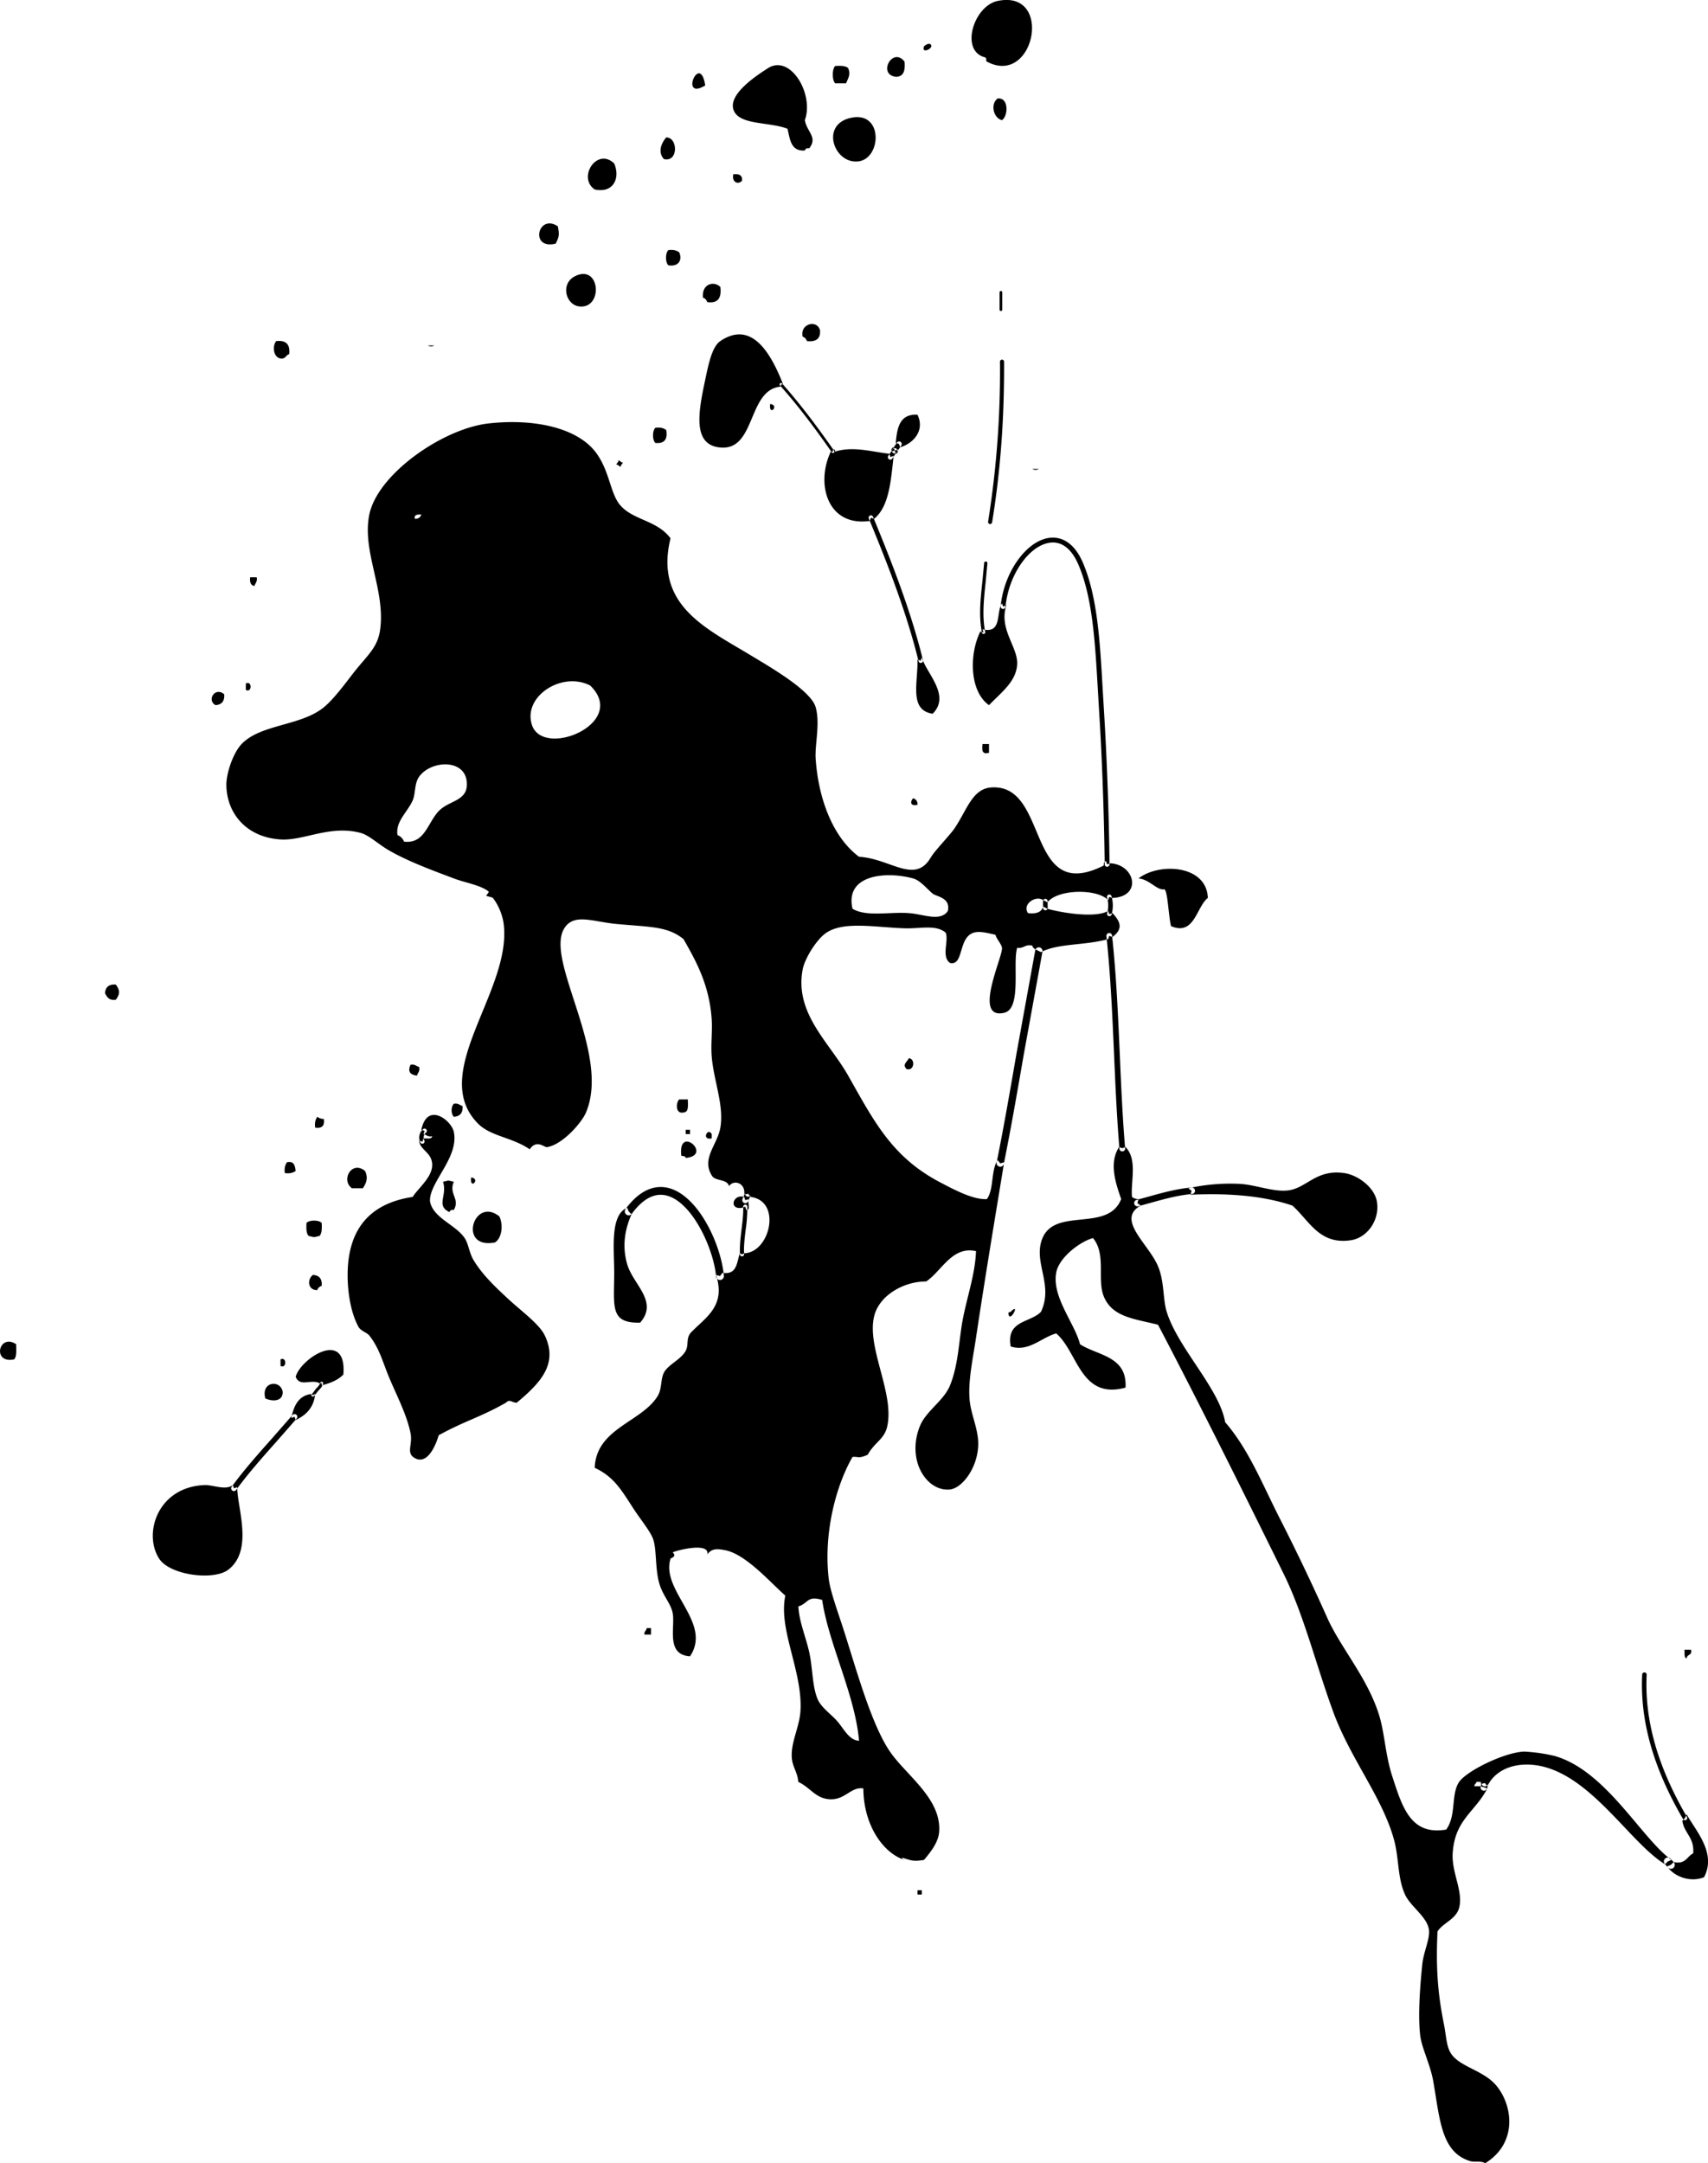 <svg xmlns="http://www.w3.org/2000/svg" width="193.351" height="244.889" viewBox="0 0 51.157 64.793"><path d="M12.677 33.817a.33.33 0 0 0-.084.408.067.067 0 0 0 .119-.06c-.043-.085-.023-.189.046-.242a.067.067 0 0 0 .012-.093.067.067 0 0 0-.093-.013M8.76 42.383l-.614.701c-.412.464-.839.943-1.206 1.446a.082.082 0 0 0 .017.114.082.082 0 0 0 .115-.017c.363-.497.787-.973 1.196-1.434l.617-.704a.081.081 0 0 0-.008-.115.083.083 0 0 0-.117.01m.83-.966c-.02.07-.071.122-.125.177l-.132.174c-.015.02-.006.04.014.054.02.016.053.002.069-.017l.113-.147c.06-.061.122-.124.148-.216a.045.045 0 0 0-.087-.025m34.759 12.11c-.01.054.029.095.085.105.054.008.107-.039.117-.094l.019-.113c-.01.054-.06.086-.115.077-.055-.01-.091-.066-.081-.122zM31.007 28.463l-.565 3.112c-.185 1.07-.376 2.176-.592 3.247a.11.11 0 0 0 .215.043c.216-1.073.408-2.181.593-3.252l.565-3.107a.111.111 0 0 0-.089-.13.109.109 0 0 0-.127.087m.233-1.472v.195a.07.07 0 1 0 .139 0v-.195a.07.07 0 0 0-.07-.069.07.07 0 0 0-.07.07m1.964-.196a.07.07 0 0 0-.045.087.862.862 0 0 1 0 .48.07.07 0 0 0 .133.037.997.997 0 0 0-.001-.56.07.07 0 0 0-.087-.044m.012 1.149a.085.085 0 0 0-.076.094c.124 1.165.177 2.364.228 3.524.04.93.082 1.891.161 2.834a.086.086 0 1 0 .17-.015c-.078-.939-.12-1.898-.16-2.827-.051-1.162-.104-2.364-.23-3.534a.085.085 0 0 0-.093-.076m16.662 27.72a.113.113 0 0 0-.015.16l.072.083.023.027a.117.117 0 0 0 .175-.156l-.024-.027-.063-.072c-.042-.049-.12-.058-.168-.016m-.691-5.508c-.069 1.381.332 2.798 1.224 4.329a.067.067 0 0 0 .092.024.066.066 0 0 0 .023-.091c-.878-1.509-1.272-2.901-1.205-4.256a.067.067 0 0 0-.134-.006M35.682 35.568c-.438.038-.861.156-1.271.27l-.368.101a.098.098 0 1 0 .05.19l.37-.102c.42-.117.816-.227 1.236-.264a.098.098 0 1 0-.018-.195m-4.275-19.455c-.684.108-1.34 1.045-1.435 2.046a.073.073 0 0 0 .146.014c.088-.94.689-1.817 1.312-1.916.36-.057.662.17.87.654.424.984.5 2.316.582 3.727l.036.612c.122 1.943.159 3.74.17 4.64a.073.073 0 0 0 .073.071.073.073 0 0 0 .072-.073 96.528 96.528 0 0 0-.169-4.647l-.037-.612c-.08-1.423-.158-2.768-.592-3.776-.317-.735-.78-.78-1.028-.74m-1.93.752l-.054.569c-.055.506-.111 1.03-.01 1.52a.05.05 0 0 0 .097-.02c-.097-.474-.042-.99.012-1.49l.053-.573a.048.048 0 0 0-.044-.053.051.051 0 0 0-.055.047m-7.234 19.043a.093.093 0 0 0 .044.121.087.087 0 0 0 .117-.043l.09-.2a.092.092 0 0 1-.12.049.088.088 0 0 1-.047-.117zm.079.173a.062.062 0 0 0-.06.063c.007.228-.022.458-.05.68-.028.243-.06.494-.047.748a.061.061 0 1 0 .123-.006c-.012-.244.018-.49.047-.726a4.61 4.61 0 0 0 .05-.7.06.06 0 0 0-.063-.06m-3.584.135a.117.117 0 0 0 .189.138c.338-.459.694-.64 1.057-.54.768.214 1.391 1.596 1.466 2.416a.117.117 0 1 0 .233-.021c-.085-.928-.749-2.373-1.636-2.62-.32-.089-.81-.053-1.31.627m7.325-20.773a.068.068 0 0 0-.037.09c.563 1.36 1.133 2.82 1.489 4.273a.068.068 0 1 0 .132-.033c-.358-1.462-.931-2.927-1.495-4.293a.068.068 0 0 0-.09-.037m.803-2.183l-.096.146-.03.045a.078.078 0 1 0 .127.088l.03-.044.103-.155c.024-.036.012-.081-.024-.105-.036-.024-.086-.01-.11.025m-.125.198l-.097.147-.03.043a.073.073 0 1 0 .12.082l.029-.042.103-.156a.07.07 0 0 0-.023-.098c-.033-.022-.08-.01-.102.023m-3.373-1.973a.042.042 0 0 0-.003.06c.607.68 1.127 1.396 1.555 2.007a.042.042 0 0 0 .058.01.042.042 0 0 0 .01-.058c-.43-.612-.95-1.33-1.56-2.016a.042.042 0 0 0-.06-.003m6.647-.711a.06.06 0 0 0-.06.061 28.68 28.68 0 0 1-.356 4.792.061.061 0 0 0 .05.07.06.06 0 0 0 .07-.05c.25-1.532.367-3.106.358-4.812a.061.061 0 0 0-.062-.061m-.072-2.016v.52a.04.04 0 0 0 .08 0v-.52a.04.04 0 0 0-.08 0M12.717 33.871l-.032.097c.088.02.124.092.26.065-.013.096-.158.06-.26.064l-.033.098-.097-.033c.016.283.377.346.39.714.011.38-.414.703-.585.974-1.464.22-1.91 1.16-1.946 2.206-.018.513.064 1.214.324 1.687.064.117.255.172.325.26.3.382.398.785.583 1.233.234.563.534 1.122.65 1.688.076.377-.178.633.194.778.368.12.592-.512.65-.714.796-.438 1.24-.534 2.01-.973.124-.122.164-.008.325 0 .723-.601 1.243-1.167.844-2.012-.164-.346-.698-.727-1.103-1.103-.381-.354-.773-.722-1.039-1.169-.12-.203-.148-.483-.26-.649-.273-.405-.953-.603-1.038-1.102-.03-.565.872-1.306.714-2.077-.07-.345-.795-.916-.973-.065zM6.974 44.48c-.22.17-.603-.01-.843 0-1.409.054-1.851 1.452-1.363 2.206.32.495 1.639.668 2.076.324.747-.585.267-1.825.26-2.465l-.097.032zm2.336-2.726c-.375.057-.51.356-.584.714l.098-.032.032.097c.308-.147.542-.367.584-.78l-.065.033zm.325-.325v.065c.256-.067.491-.157.649-.324.114-1.376-1.27-.494-1.428.065.124.322.462.06.714.194zm40.299 14.472c.184.282.666.5 1.104.325.385-.724-.253-1.395-.52-1.882l-.05.106-.08.088c.057.376.367.499.325.974-.19.091-.224.338-.584.26l-.085.084zM35.658 35.784c1.18-.054 2.212.039 3.05.325.503.445.806 1.182 1.752 1.038.491-.074.876-.604.778-1.167-.07-.406-.553-.783-.973-.844-.847-.124-1.124.451-1.687.519-.434.052-.973-.168-1.428-.195a5.746 5.746 0 0 0-1.557.13l.097.076zm-2.142-1.427c-.303.476-.108 1.062.065 1.557-.412 1.046-2.102.169-2.401 1.299-.179.672.362 1.3 0 2.076-.315.334-1.05.249-.909 1.039.535.177.92-.268 1.363-.39.65.547.723 1.994 2.077 1.623.055-.943-.822-.953-1.363-1.298-.152-.62-.844-1.408-.714-2.142.081-.457.717-.936 1.103-1.039.406.496.112 1.24.325 1.753.26.625.931.665 1.622.843 1.187 2.261 2.468 4.834 3.764 7.463.607 1.231.972 2.741 1.492 4.153.514 1.395 1.48 2.563 1.818 3.83.144.538.1 1.132.325 1.622.163.356.65.656.713 1.038.045.276-.155.663-.195 1.038-.064.617-.137 1.526-.064 2.142.044.374.302.871.389 1.363.202 1.147.235 2.133 1.103 2.4.14.044.318-.02.454.066.987-.61.825-1.75.325-2.337-.393-.46-1.116-.553-1.363-.973-.128-.217-.13-.523-.195-.843-.176-.864-.25-1.655-.194-2.79.155-.255.559-.361.649-.715.123-.49-.23-1.052-.195-1.622.06-1.015.67-1.234 1.038-1.947l-.098-.032-.097-.033h-.194c0-.065.052-.077.065-.13h.13v.065l.119-.032.075.097c.21-.44.673-.647 1.168-.65 1.756-.006 3.028 2.302 4.153 2.986l.085-.084.11-.046c-.892-.63-1.962-2.68-3.504-3.114a4.995 4.995 0 0 0-.909-.13c-.589.021-1.717.575-1.947.908-.254.369-.077 1.008-.389 1.428-1.068.182-1.316-.676-1.623-1.622-.2-.626-.222-1.287-.389-1.817-.351-1.12-1.155-2.013-1.557-2.92a63.149 63.149 0 0 0-1.428-2.986c-.521-1.03-.93-2.06-1.622-2.855-.175-1.016-1.416-2.221-1.752-3.31-.117-.377-.067-.905-.26-1.363-.283-.675-1.266-1.396-.52-1.817l-.097-.075.033-.12a.3.3 0 0 1-.195-.064c-.047-.441.176-1.121-.194-1.493l-.098.033zM30.011 18.07c-.186.267.014.921-.583.778l.032.098-.097-.033c-.338.678-.328 1.797.259 2.207.374-.387.823-.714.844-1.233.02-.515-.556-1.045-.325-1.753l-.097.033zm-7.657 18.17c.141.011.03-.23.065-.325l-.097.033-.033-.097c-.34-.102-.47.392-.065.324l.098-.033zm-3.57-.065c-.523.217-.387 1.247-.388 1.947-.002 1.019-.136 1.517.778 1.493.555-.635-.214-1.14-.39-1.753-.14-.492-.095-.978.131-1.492l-.085-.085zm5.841 11.746c.188 1.298.989 2.851 1.104 4.218-.3-.015-.458-.365-.65-.584-.18-.206-.477-.41-.584-.649-.17-.383-.151-.946-.259-1.427-.103-.461-.3-.903-.324-1.364.303-.093.262-.334.713-.194m3.764-20.636c-.223.331-.726.096-1.168.064-.598-.042-1.271.119-1.687-.13-.237-1.022 1-1.132 1.817-.908.216.06.41.311.584.454.113.093.543.117.454.52m-16.288-2.077a.328.328 0 0 0-.195-.195c-.067-.406.299-.688.454-1.038.09-.203.047-.51.195-.714.374-.514 1.459-.541 1.428.26-.018.444-.485.465-.779.713-.39.328-.443 1.053-1.103.974m5.58-4.672c1.153 1.13-1.43 2.198-1.752 1.168-.268-.86.92-1.609 1.753-1.168m-5.062-5.127c-.028.08-.083.133-.194.13-.03-.139.092-.124.194-.13m17.338 19.436l-.076-.097c-.207.29-.108.887-.325 1.167-.397.021-.926-.252-1.428-.518-1.418-.753-1.955-1.82-2.725-3.18-.567-1.004-1.61-1.857-1.363-3.18.063-.333.424-.914.714-1.103.529-.348 1.451-.16 2.337-.13.476.016.933-.12 1.232.13.101.238-.138.717.13.908.421.094.237-.768.714-.908.166-.05.37 0 .65.065.014.103.179.279.193.389.034.26-.891 2.162.065 1.947.535-.12.246-1.479.39-1.947.204.031.23-.117.454-.065.014.073.072.101.13.13l.065.032.065.033c.513-.27 1.3-.193 2.011-.39l.033-.097.097.032c.323-.242.242-.454 0-.714l-.097.033-.033-.097c-.383.218-1.361.061-1.817-.065l-.065-.033-.065-.032c-.049.167-.207.225-.454.194-.182-.268.232-.542.454-.389l.065.032.065.033c.312-.399 1.491-.413 1.817-.065l.033-.097.097.032c.897-.04.678-.997-.065-1.038l-.097.032-.032-.097c-.05.014-.076.054-.065.13-2.352 1.19-1.619-2.462-3.375-2.336-.568.04-.725.678-1.103 1.233-.113.165-.51.587-.649.778-.04.054-.085.136-.13.195-.473.631-1.19-.082-2.076-.13-.791-.59-1.214-1.743-1.298-2.92-.032-.442.14-1.053 0-1.558-.14-.5-1.348-1.195-1.947-1.557-1.34-.811-2.89-1.502-2.401-3.504-.403-.54-1.094-.535-1.492-.974-.31-.341-.32-.996-.715-1.557-.543-.773-1.86-1.064-3.244-.909-1.362.153-3.316 1.508-3.57 2.726-.228 1.1.483 2.252.325 3.44-.076.572-.403.785-.844 1.362-.292.381-.583.76-.843.973-.69.565-1.894.501-2.466 1.104-.254.267-.46.88-.454 1.233.014.848.605 1.557 1.622 1.622.695.045 1.481-.442 2.401-.195.253.068.525.336.843.52.584.337 1.313.603 1.948.843.347.132.797.198 1.038.39.03.023-.074.109-.065.13.006.014.175.04.195.064.174.22.292.528.324.779.25 2-2.26 4.449-.779 5.97.386.397 1.023.412 1.558.779.212-.307.434-.052.519-.065.456-.068 1.037-.726 1.168-1.038.751-1.783-1.247-4.56-.65-5.516.288-.46.842-.198 1.558-.13 1.027.097 1.53.065 2.012.454.35.618.773 1.342.844 2.401.024.354-.028.737 0 1.104.056.727.374 1.466.26 2.14-.09.522-.572.918-.26 1.429.092.188.464.098.519.325.147-.212.507-.091.454.258l.119-.031.076.097c.94.12.582 1.664-.195 1.687l-.065.032-.064-.032c-.096.272-.081.654-.52.584l-.075.098-.12-.033c.305.923-.313 1.275-.713 1.687-.207.184-.09.385-.194.584-.141.263-.525.413-.65.65-.11.206-.052.485-.195.713-.486.78-1.834.958-1.881 2.142.58.27.8.668 1.168 1.233.199.306.508.682.584.908.112.336.051.91.195 1.363.105.334.338.573.388.844.082.429-.214 1.25.52 1.298.678-1.01-.883-1.957-.584-2.921.009-.028.2-.057.064-.194.257-.098 1.112-.286 1.039.064.136-.194.314-.166.519-.13.635.113 1.388.993 1.817 1.363-.217 1.008.517 2.257.454 3.44-.025.49-.298.96-.26 1.427.024.273.169.417.195.714.365.167.522.513.974.52.438.006.61-.383.974-.325.003 1.078.577 1.93 1.233 2.141-.04-.003-.077-.01-.065-.065.283.085.326.116.649.065.2-.239.43-.527.453-.843.07-.963-.92-1.645-1.427-2.336-.616-.841-1.095-2.693-1.493-3.894-.164-.498-.35-1.018-.389-1.363-.155-1.369.22-2.776.714-3.634.195-.017.16.06.454-.065.214-.383.496-.46.584-.843.228-1-.622-2.362-.389-3.31.15-.616.877-1.04 1.557-1.038.465-.307.774-1.069 1.493-.909-.024.67-.252 1.316-.39 2.012-.123.622-.13 1.378-.389 2.011-.191.468-.726.766-.908 1.234-.4 1.025.219 1.955.908 1.882.353-.038.81-.615.844-1.299.024-.494-.226-.937-.26-1.427-.039-.552.102-1.194.195-1.817.265-1.769.581-3.663.843-5.257zM27.48 19.756c.015.703-.257 1.513.454 1.622.55-.549-.187-1.208-.325-1.687l-.032.097zm-.52-6.36c.368-.099.756-.482.52-.973-.53-.033-.612.383-.65.843l.098.033zm-.13.195c.051-.014.076-.054.066-.13l-.098.032-.032-.097c-.05.014-.076.055-.065.13l.097-.033zm-3.374-2.077c-.372-.95-.946-1.93-1.882-1.298-.255.173-.358.719-.454 1.168-.197.93-.38 1.893.39 2.012 1.151.178.851-1.732 1.881-1.817v-.065zm2.628 3.991l.098.033c.453-.369.5-1.144.584-1.882l-.097.032-.033-.097c-.509-.056-1.086-.235-1.622-.065-.004-.04-.01-.077-.065-.065v.065h-.065c-.46.963-.103 2.258 1.168 2.077zm1.396 41.24h.13v-.13h-.13zm23.038-7.073c0-.129.177-.083.13-.26h-.196c.011.098-.022.24.066.26m-31.214-.714h.194v-.194h-.13c-.004.083-.083.09-.065.194M7.948 41.885c.206.097.527.098.519-.195-.059-.377-.66-.316-.52.195m.455-.974c.189.096.189-.29 0-.194zM.42 40.717c.089-.084.064-.282.065-.454-.516-.347-.737.587-.065.454m29.786-1.363c.037.294.372-.372.065-.065-.03.031-.074-.012-.065.065m-20.7-.714c.013-.072.071-.101.129-.13.017-.211-.077-.312-.26-.324-.18.124-.163.462.13.454m-.325-2.012c-.008.16-.01.313.065.39.2.046.125.046.325 0 .074-.077.073-.23.065-.39-.087-.092-.368-.092-.455 0m5.646.585c.2-.125.258-.515.13-.78-.768-.616-1.256.998-.13.78m-1.557-1.817c.136.418-.224.713.194.908.015-.05.055-.075.13-.065.193-.339-.16-.472 0-.843-.2-.046-.124-.046-.324 0m.843-.13c-.052.393.298.043 0 0m-3.569.324h.325c.106-.157.165-.315.065-.519-.404-.327-.73.283-.39.52m-2.012-.455c.151.02.25-.01.325-.065-.022-.15-.042-.304-.26-.26-.054.076-.085.174-.065.325m11.876-.52c.05.016.128.003.13.066.835-.077-.244-1.02-.13-.065m.909-.52v-.13c-.12-.215-.317.195 0 .13m-.779-.13h.13v-.129h-.13zM9.44 33.774c.203.03.29-.057.26-.26a.303.303 0 0 1-.195-.064c-.055.075-.086.174-.065.324m4.153-.324c.183-.013.277-.113.26-.325-.088-.02-.124-.092-.26-.065-.088.083-.088.306 0 .39m6.879-.13c.166-.008.13-.217.13-.39h-.26c-.1.1-.115.445.13.39m-7.982-1.103c.02-.088.092-.124.065-.26-.088-.02-.124-.092-.26-.065-.08.187-.033.296.195.325m14.666-.195c.239.062.258-.319.065-.325-.057.115-.205.19-.065.325M3.146 29.75c.06.113.12.225.324.194.127-.177.127-.276 0-.454-.212-.017-.312.077-.325.26m31.928-2.012c.704.304.759-.575 1.104-.844-.036-.988-1.451-1.067-2.077-.584.34.033.555.371.779.325.097.077.119.788.194 1.103m-7.592-3.634c.003-.112-.05-.167-.13-.195-.093.095-.095.251.13.195m2.141-1.558v-.26h-.194c-.019.17-.022.326.194.26M6.455 21.12c.182-.013.277-.113.26-.325-.273-.236-.53.176-.26.325m.908-.455c.19.096.19-.29 0-.194zm.26-3.115c.02-.087.092-.123.065-.259h-.195c-.017.148.016.244.13.26m23.492-3.505h-.195a.19.19 0 0 0 .195 0m-12.655-.13c.066 0 .078.053.13.066 0-.066.053-.078.065-.13-.065 0-.077-.053-.13-.066 0 .065-.052.078-.065.13m1.169-.649c.263.026.375-.1.324-.389-.075-.054-.174-.086-.324-.065-.093.087-.093.368 0 .454m3.44-1.168c-.053.393.296.043 0 0m-10.06-1.752h-.194a.19.19 0 0 0 .194 0m-4.542.39c.092-.016.109-.107.194-.13.034-.294-.095-.424-.389-.39-.136.168-.073.553.195.52m15.574-.65c.073.015.101.073.13.13.265.027.41-.066.39-.324-.089-.333-.61-.199-.52.195m-2.985-1.168c.073.013.101.071.13.13.327.044.428-.135.39-.455-.206-.2-.568-.078-.52.324m-3.699.26c.716.07.623-1.28-.13-.908-.456.225-.28.868.13.908m2.66-1.233c.336.052.42-.187.325-.39-.075-.054-.174-.085-.324-.064-.093.086-.093.367 0 .454m-3.375-.649c.108-.207.112-.272.065-.519-.6-.395-.851.712-.065.52m5.581-1.883c.02-.17-.09-.213-.26-.194-.052.232.139.322.26.194m-4.412.26c.568.122.77-.348.584-.779-.518-.495-1.107.423-.584.779m2.076-.909c.44.098.414-.66.065-.649-.155.181-.254.451-.065.65m5.84.064c.68-.105.728-1.53-.259-1.298-.922.216-.467 1.41.26 1.298m4.282-1.233c.186-.122.211-.683-.129-.649-.231.168-.123.595.13.65m-8.89-1.04c-.153-1.016-.786.477 0 0m2.984 1.04c.284-.784-.433-1.985-1.103-1.558-.455.29-1.168.794-1.038 1.233.142.484 1.072.366 1.622.583.076.314.097.682.52.65.013-.05.054-.076.13-.065.265-.335-.075-.494-.13-.843m.908-1.104h.325c.077-.179.14-.271.064-.454-.077-.075-.23-.074-.389-.065-.096.094-.096.424 0 .519m1.817-.194c.236-.003.285-.192.26-.455-.355-.46-.82.385-.26.454m1.038-.973c-.057-.05-.185.04-.195.065-.091.244.323.046.195-.065M29.882.028c1.683-.35 1.105 2.584-.325 1.817-.045-.024.018-.108-.064-.13-.744-.198-.33-1.538.389-1.687" fill="currentcolor" fill-rule="evenodd"/></svg>